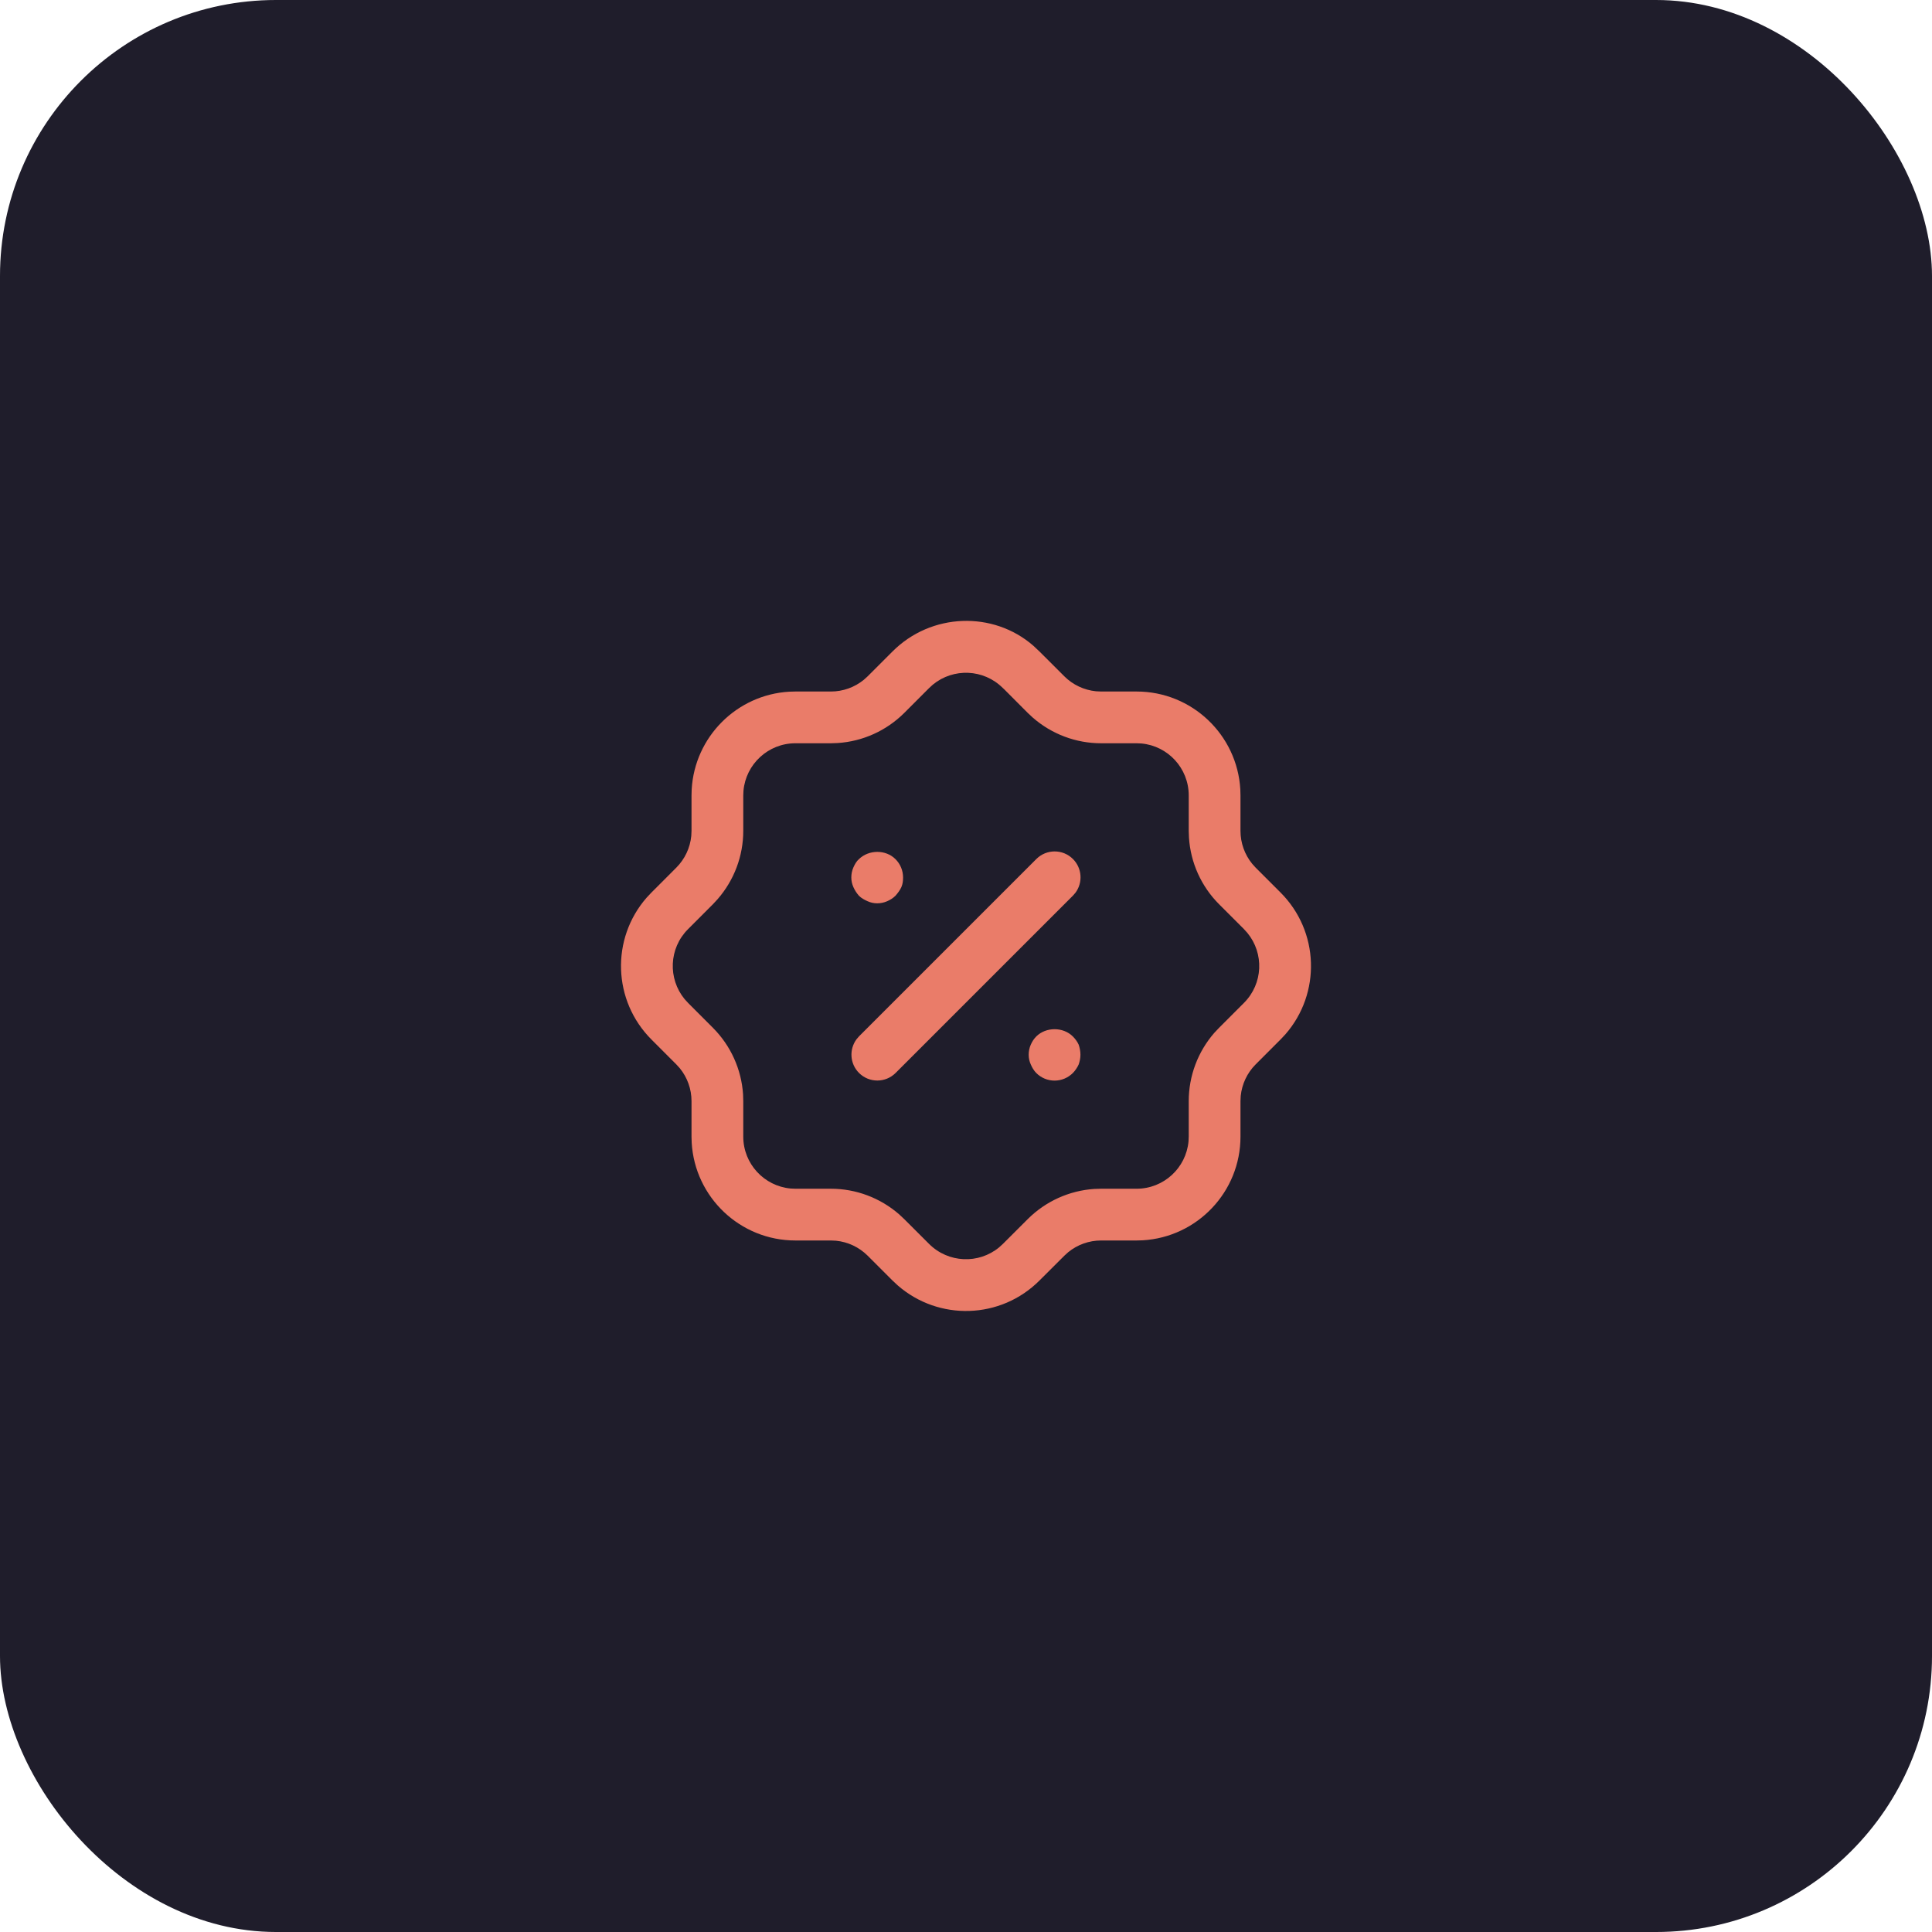 <svg width="56" height="56" viewBox="0 0 56 56" fill="none" xmlns="http://www.w3.org/2000/svg" xmlns:xlink="http://www.w3.org/1999/xlink">
	<desc>
			Created with Pixso.
	</desc>
	<defs>
		<clipPath id="clip52_3779">
			<rect id="Icon / Line / Discount" width="24" height="24" transform="translate(16 16)" fill="white" fill-opacity="0"/>
		</clipPath>
	</defs>
	<rect id="Frame 65" rx="8" width="56" height="56" fill="#1F1D2B" fill-opacity="1"/>
	<rect id="Icon / Line / Discount" width="24" height="24" transform="translate(16 16)" fill="#000000" fill-opacity="0"/>
	<g clip-path="url(#clip52_3779)">
		<path id="Vector" d="M29.951 18.716L30.133 18.887L30.852 19.605C31.099 19.851 31.423 20.002 31.767 20.037L31.916 20.044L32.944 20.044C34.548 20.044 35.859 21.298 35.951 22.879L35.956 23.056L35.956 24.083C35.956 24.433 36.077 24.769 36.294 25.036L36.393 25.146L37.112 25.865C38.244 26.992 38.294 28.793 37.258 29.98L37.122 30.125L36.394 30.854C36.149 31.099 35.998 31.423 35.963 31.767L35.956 31.916L35.956 32.945C35.956 34.548 34.702 35.859 33.121 35.951L32.944 35.956L31.916 35.956C31.567 35.956 31.231 36.077 30.963 36.295L30.853 36.395L30.135 37.111C29.01 38.244 27.207 38.294 26.02 37.257L25.866 37.113L25.149 36.396C24.9 36.149 24.576 35.997 24.232 35.963L24.084 35.956L23.055 35.956C21.452 35.956 20.141 34.702 20.049 33.122L20.044 32.945L20.044 31.916C20.044 31.568 19.923 31.231 19.705 30.964L19.605 30.854L18.888 30.136C17.756 29.009 17.705 27.207 18.742 26.02L18.878 25.875L19.604 25.148C19.851 24.9 20.003 24.576 20.037 24.231L20.044 24.083L20.044 23.056L20.049 22.879C20.137 21.357 21.357 20.137 22.878 20.049L23.055 20.044L24.084 20.044C24.433 20.044 24.769 19.923 25.036 19.706L25.146 19.607L25.865 18.888C26.991 17.756 28.793 17.706 29.951 18.716ZM27.041 19.843L26.927 19.947L26.206 20.669C25.688 21.183 25.004 21.49 24.282 21.537L24.084 21.544L23.055 21.544C22.268 21.544 21.62 22.148 21.55 22.918L21.544 23.056L21.544 24.083C21.544 24.812 21.279 25.513 20.802 26.061L20.667 26.207L19.94 26.935C19.388 27.489 19.356 28.365 19.843 28.959L19.948 29.074L20.667 29.794C21.181 30.31 21.49 30.995 21.538 31.718L21.544 31.916L21.544 32.945C21.544 33.733 22.148 34.38 22.918 34.45L23.055 34.456L24.084 34.456C24.812 34.456 25.514 34.721 26.062 35.198L26.207 35.334L26.931 36.057C27.489 36.612 28.365 36.644 28.958 36.157L29.073 36.052L29.794 35.332C30.311 34.818 30.995 34.51 31.718 34.462L31.916 34.456L32.944 34.456C33.733 34.456 34.38 33.852 34.45 33.082L34.456 32.945L34.456 31.916C34.456 31.187 34.721 30.484 35.197 29.938L35.333 29.794L36.06 29.066C36.612 28.511 36.644 27.636 36.157 27.042L36.053 26.927L35.331 26.205C34.817 25.688 34.51 25.004 34.463 24.281L34.456 24.083L34.456 23.056C34.456 22.267 33.852 21.619 33.082 21.55L32.944 21.544L31.916 21.544C31.187 21.544 30.485 21.279 29.938 20.802L29.793 20.667L29.105 19.977L29.065 19.94C28.511 19.389 27.635 19.356 27.041 19.843ZM31.097 30.042C31.166 30.112 31.227 30.192 31.267 30.282C31.297 30.372 31.317 30.472 31.317 30.572C31.317 30.673 31.297 30.762 31.267 30.852C31.227 30.942 31.166 31.032 31.097 31.102C30.956 31.242 30.767 31.322 30.567 31.322C30.366 31.322 30.177 31.242 30.037 31.102C29.967 31.032 29.916 30.942 29.877 30.852C29.837 30.762 29.817 30.673 29.817 30.572C29.817 30.472 29.837 30.372 29.877 30.282C29.916 30.192 29.967 30.112 30.037 30.042C30.317 29.762 30.817 29.762 31.097 30.042ZM31.1 24.899C31.366 25.165 31.391 25.582 31.173 25.876L31.1 25.96L25.96 31.1C25.667 31.393 25.192 31.393 24.899 31.1C24.633 30.834 24.609 30.417 24.827 30.123L24.899 30.039L30.039 24.899C30.332 24.606 30.807 24.606 31.1 24.899ZM25.956 24.903C26.096 25.042 26.176 25.233 26.176 25.433C26.176 25.533 26.166 25.622 26.127 25.713C26.086 25.803 26.026 25.883 25.956 25.963C25.886 26.033 25.806 26.082 25.716 26.122C25.627 26.162 25.526 26.183 25.426 26.183C25.326 26.183 25.236 26.162 25.146 26.122C25.056 26.082 24.966 26.033 24.896 25.963C24.826 25.883 24.776 25.803 24.736 25.713C24.696 25.622 24.676 25.533 24.676 25.433C24.676 25.332 24.696 25.233 24.736 25.143C24.776 25.053 24.826 24.963 24.896 24.903C25.186 24.622 25.676 24.622 25.956 24.903Z" fill="#EA7C69" fill-opacity="1" fill-rule="nonzero"/>
	</g>
</svg>
